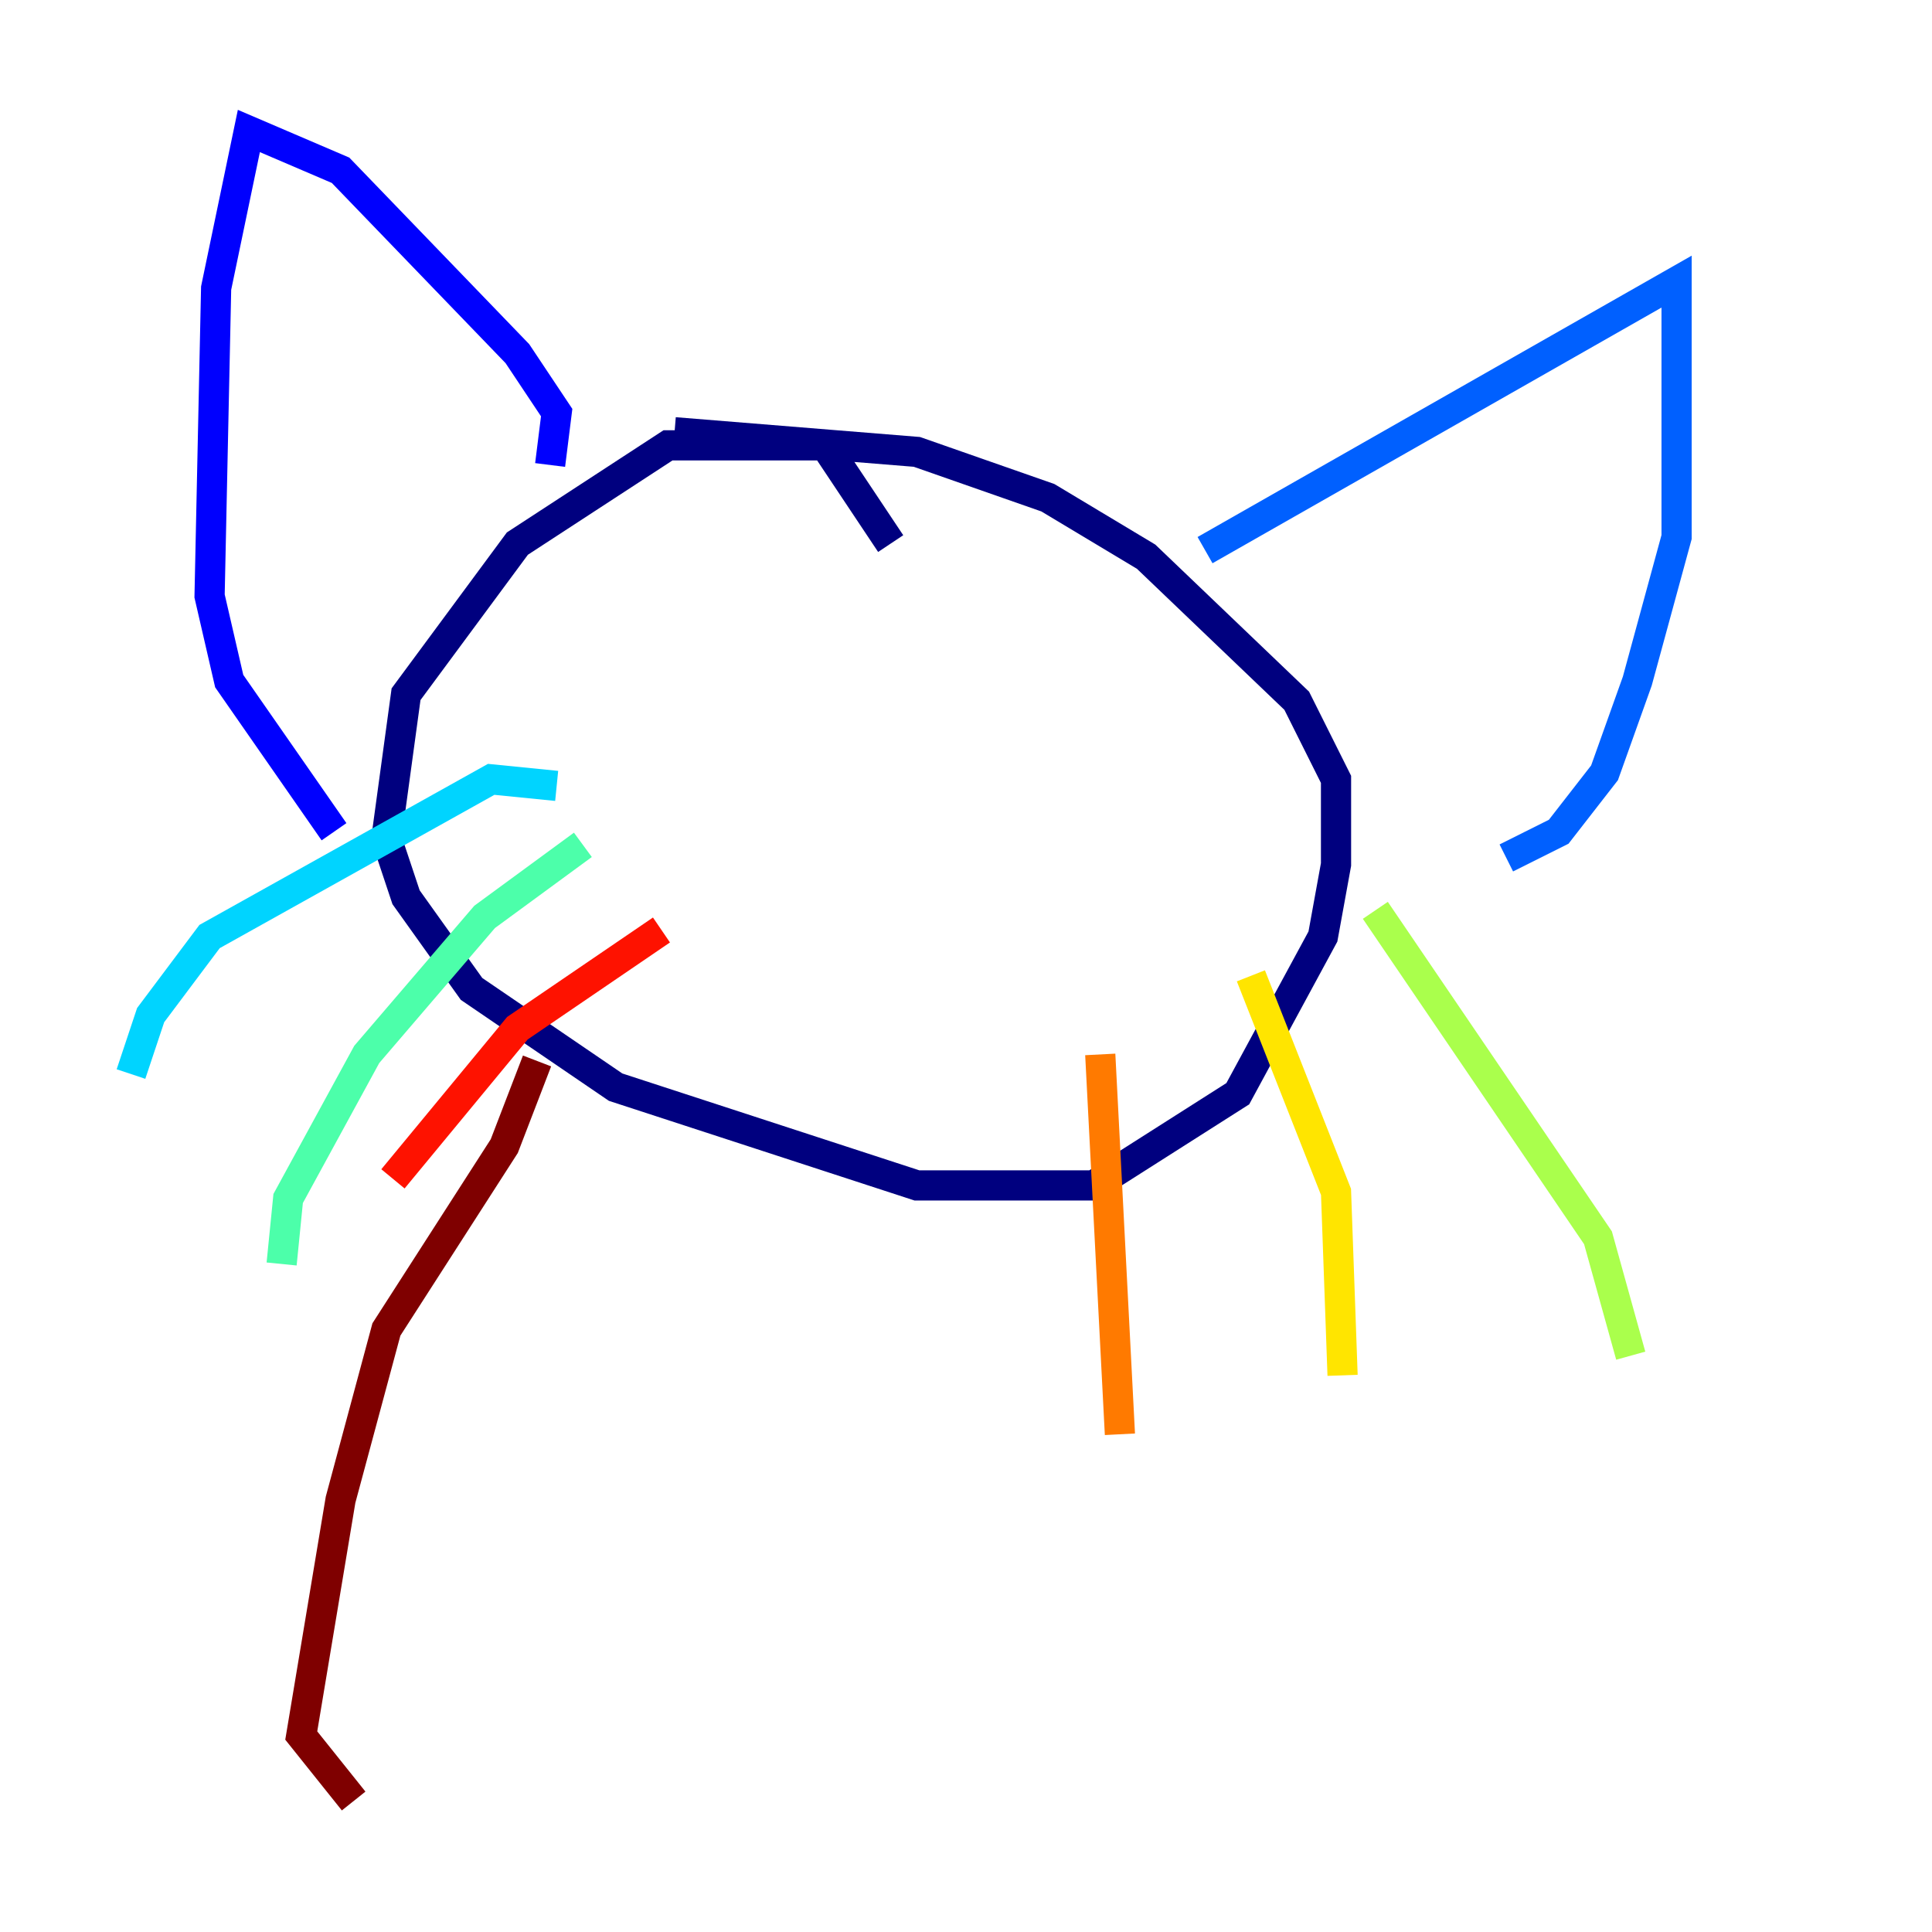 <?xml version="1.0" encoding="utf-8" ?>
<svg baseProfile="tiny" height="128" version="1.2" viewBox="0,0,128,128" width="128" xmlns="http://www.w3.org/2000/svg" xmlns:ev="http://www.w3.org/2001/xml-events" xmlns:xlink="http://www.w3.org/1999/xlink"><defs /><polyline fill="none" points="59.01,36.014 54.671,29.505 44.258,29.505 34.278,36.014 26.902,45.993 25.6,55.539 26.902,59.444 31.241,65.519 40.786,72.027 60.746,78.536 72.461,78.536 82.007,72.461 87.647,62.047 88.515,57.275 88.515,51.634 85.912,46.427 75.932,36.881 69.424,32.976 60.746,29.939 44.691,28.637" stroke="#00007f" stroke-width="2" /><polyline fill="none" points="36.447,30.807 36.881,27.336 34.278,23.43 22.563,11.281 16.488,8.678 14.319,19.091 13.885,39.485 15.186,45.125 22.129,55.105" stroke="#0000fe" stroke-width="2" /><polyline fill="none" points="79.837,36.447 111.078,18.658 111.078,35.58 108.475,45.125 106.305,51.2 103.268,55.105 99.797,56.841" stroke="#0060ff" stroke-width="2" /><polyline fill="none" points="36.881,52.068 32.542,51.634 13.885,62.047 9.98,67.254 8.678,71.159" stroke="#00d4ff" stroke-width="2" /><polyline fill="none" points="38.617,55.973 32.108,60.746 24.298,69.858 19.091,79.403 18.658,83.742" stroke="#4cffaa" stroke-width="2" /><polyline fill="none" points="91.119,60.312 105.871,82.007 108.041,89.817" stroke="#aaff4c" stroke-width="2" /><polyline fill="none" points="82.875,64.651 88.515,78.969 88.949,91.119" stroke="#ffe500" stroke-width="2" /><polyline fill="none" points="72.895,69.858 74.197,95.024" stroke="#ff7a00" stroke-width="2" /><polyline fill="none" points="43.824,61.614 34.278,68.122 26.034,78.102" stroke="#fe1200" stroke-width="2" /><polyline fill="none" points="35.58,70.291 33.41,75.932 25.6,88.081 22.563,99.363 19.959,114.983 23.43,119.322" stroke="#7f0000" stroke-width="2" /></svg>